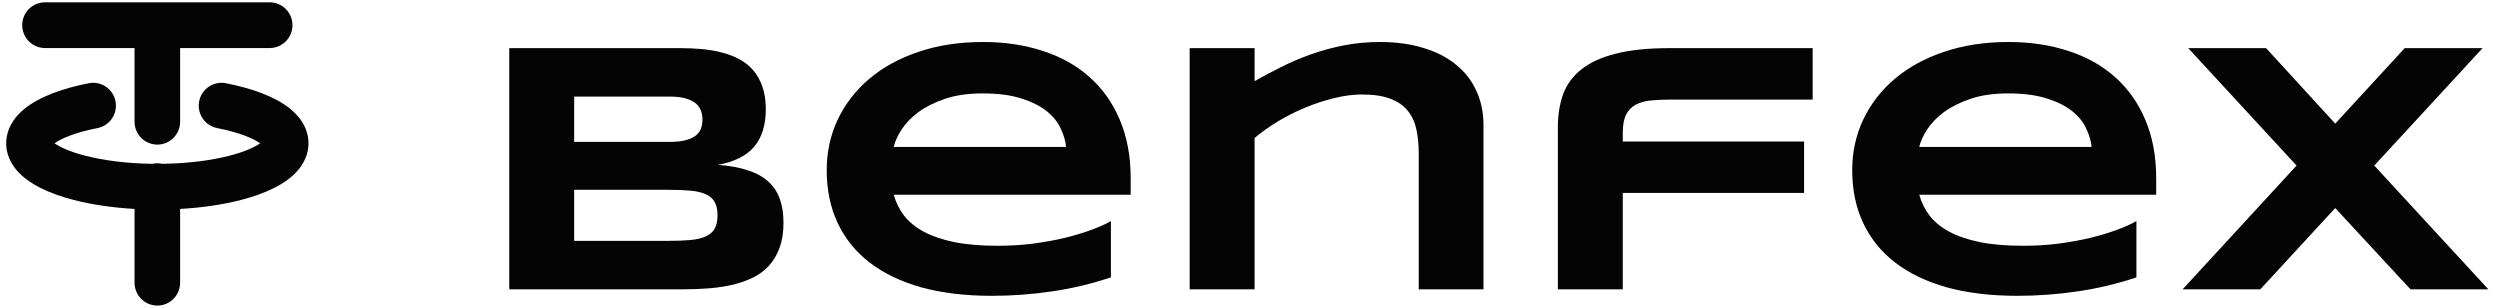 <svg width="203" height="25" viewBox="0 0 203 25" fill="none" xmlns="http://www.w3.org/2000/svg">
<path d="M192.789 13.444L202.054 23.492H195.731L189.62 16.893L183.538 23.492H177.229L186.48 13.444L177.684 3.909H184.007L189.62 10.038L195.262 3.909H201.585L192.789 13.444Z" fill="#040404"/>
<path d="M173.478 22.523C171.877 23.055 170.276 23.435 168.675 23.663C167.083 23.901 165.454 24.02 163.786 24.02C161.655 24.02 159.755 23.791 158.088 23.335C156.43 22.87 155.033 22.2 153.896 21.326C152.759 20.452 151.892 19.383 151.296 18.119C150.699 16.855 150.4 15.425 150.4 13.829C150.4 12.347 150.699 10.974 151.296 9.71C151.902 8.437 152.755 7.334 153.853 6.403C154.962 5.463 156.298 4.731 157.861 4.208C159.424 3.676 161.167 3.41 163.09 3.41C164.862 3.41 166.482 3.652 167.95 4.137C169.428 4.612 170.692 5.32 171.744 6.261C172.805 7.201 173.624 8.361 174.202 9.738C174.79 11.116 175.083 12.703 175.083 14.499V15.81H155.843C156.013 16.428 156.293 16.993 156.681 17.506C157.079 18.019 157.614 18.456 158.287 18.817C158.96 19.178 159.784 19.459 160.76 19.658C161.745 19.858 162.92 19.957 164.284 19.957C165.25 19.957 166.197 19.901 167.126 19.786C168.054 19.663 168.921 19.506 169.726 19.316C170.531 19.117 171.256 18.898 171.9 18.66C172.554 18.423 173.08 18.185 173.478 17.948V22.523ZM169.84 11.933C169.792 11.449 169.646 10.95 169.399 10.437C169.163 9.914 168.784 9.444 168.263 9.026C167.741 8.608 167.059 8.266 166.216 8C165.373 7.724 164.322 7.586 163.062 7.586C161.877 7.586 160.854 7.733 159.992 8.028C159.13 8.323 158.405 8.688 157.818 9.125C157.24 9.563 156.79 10.033 156.468 10.537C156.146 11.04 155.938 11.506 155.843 11.933H169.84Z" fill="#040404"/>
<path d="M135.721 8.085C135.105 8.085 134.551 8.109 134.058 8.156C133.575 8.204 133.163 8.318 132.822 8.498C132.481 8.679 132.22 8.95 132.04 9.311C131.86 9.662 131.77 10.147 131.77 10.765V11.492H146.492V15.668H131.77V23.492H126.499V10.323C126.499 9.316 126.645 8.413 126.939 7.615C127.242 6.817 127.744 6.147 128.445 5.605C129.146 5.054 130.075 4.636 131.231 4.351C132.386 4.056 133.826 3.909 135.55 3.909H147.188V8.085H135.721Z" fill="#040404"/>
<path d="M115.202 23.492V12.518C115.202 11.786 115.14 11.126 115.017 10.537C114.894 9.938 114.662 9.43 114.321 9.011C113.989 8.584 113.52 8.256 112.914 8.028C112.317 7.79 111.545 7.672 110.598 7.672C109.878 7.672 109.12 7.771 108.324 7.971C107.538 8.161 106.756 8.418 105.979 8.741C105.202 9.064 104.459 9.439 103.748 9.867C103.047 10.294 102.422 10.741 101.873 11.206V23.492H96.601V3.909H101.873V6.588C102.536 6.208 103.241 5.833 103.99 5.463C104.738 5.082 105.534 4.74 106.377 4.436C107.22 4.132 108.116 3.885 109.063 3.695C110.01 3.505 111.01 3.41 112.061 3.41C113.378 3.41 114.553 3.572 115.585 3.895C116.627 4.208 117.508 4.66 118.228 5.249C118.948 5.828 119.498 6.536 119.877 7.372C120.265 8.199 120.459 9.125 120.459 10.152V23.492H115.202Z" fill="#040404"/>
<path d="M90.206 22.523C88.605 23.055 87.004 23.435 85.403 23.663C83.812 23.901 82.182 24.02 80.515 24.02C78.383 24.02 76.484 23.791 74.817 23.335C73.159 22.87 71.761 22.2 70.625 21.326C69.488 20.452 68.621 19.383 68.024 18.119C67.427 16.855 67.129 15.425 67.129 13.829C67.129 12.347 67.427 10.974 68.024 9.71C68.63 8.437 69.483 7.334 70.582 6.403C71.69 5.463 73.026 4.731 74.589 4.208C76.152 3.676 77.895 3.41 79.819 3.41C81.59 3.41 83.21 3.652 84.678 4.137C86.156 4.612 87.421 5.32 88.472 6.261C89.534 7.201 90.353 8.361 90.931 9.738C91.518 11.116 91.812 12.703 91.812 14.499V15.81H72.571C72.742 16.428 73.021 16.993 73.41 17.506C73.808 18.019 74.343 18.456 75.016 18.817C75.688 19.178 76.512 19.459 77.488 19.658C78.473 19.858 79.648 19.957 81.012 19.957C81.978 19.957 82.926 19.901 83.854 19.786C84.783 19.663 85.65 19.506 86.455 19.316C87.26 19.117 87.985 18.898 88.629 18.66C89.282 18.423 89.808 18.185 90.206 17.948V22.523ZM86.568 11.933C86.521 11.449 86.374 10.95 86.128 10.437C85.891 9.914 85.512 9.444 84.991 9.026C84.47 8.608 83.788 8.266 82.945 8C82.102 7.724 81.05 7.586 79.79 7.586C78.606 7.586 77.583 7.733 76.721 8.028C75.859 8.323 75.134 8.688 74.547 9.125C73.969 9.563 73.519 10.033 73.197 10.537C72.874 11.04 72.666 11.506 72.571 11.933H86.568Z" fill="#040404"/>
<path d="M63.619 18.09C63.619 18.851 63.519 19.511 63.32 20.072C63.121 20.632 62.842 21.117 62.482 21.525C62.132 21.924 61.705 22.252 61.203 22.509C60.711 22.756 60.161 22.955 59.555 23.107C58.958 23.25 58.319 23.35 57.636 23.407C56.954 23.464 56.248 23.492 55.519 23.492H41.352V3.909H55.263C55.822 3.909 56.381 3.933 56.94 3.98C57.508 4.028 58.048 4.118 58.56 4.251C59.072 4.375 59.545 4.55 59.981 4.778C60.426 5.007 60.81 5.306 61.132 5.676C61.464 6.047 61.719 6.494 61.899 7.016C62.089 7.539 62.184 8.156 62.184 8.869C62.184 10.142 61.871 11.154 61.246 11.905C60.62 12.646 59.635 13.14 58.29 13.387C59.237 13.454 60.047 13.601 60.72 13.829C61.402 14.047 61.956 14.351 62.383 14.741C62.809 15.121 63.121 15.591 63.32 16.152C63.519 16.703 63.619 17.349 63.619 18.09ZM57.04 9.71C57.04 9.463 57.002 9.23 56.926 9.011C56.85 8.783 56.713 8.584 56.514 8.413C56.315 8.242 56.045 8.104 55.704 8C55.363 7.895 54.927 7.843 54.397 7.843H46.623V11.52H54.397C54.927 11.52 55.363 11.473 55.704 11.377C56.045 11.282 56.315 11.154 56.514 10.993C56.713 10.831 56.85 10.641 56.926 10.422C57.002 10.194 57.04 9.957 57.04 9.71ZM58.262 17.478C58.262 17.031 58.186 16.675 58.034 16.409C57.883 16.133 57.646 15.924 57.324 15.781C57.002 15.63 56.585 15.53 56.073 15.482C55.562 15.435 54.951 15.411 54.24 15.411H46.623V19.558H54.24C54.951 19.558 55.562 19.535 56.073 19.487C56.585 19.44 57.002 19.34 57.324 19.188C57.646 19.036 57.883 18.827 58.034 18.561C58.186 18.285 58.262 17.924 58.262 17.478Z" fill="#040404"/>
<path d="M10.925 22.956V16.966C9.156 16.865 7.453 16.618 5.966 16.231C4.074 15.74 2.248 14.955 1.257 13.703C0.7 12.998 0.359 12.075 0.557 11.051C0.743 10.091 1.342 9.363 1.976 8.846C3.209 7.837 5.124 7.165 7.209 6.757C8.213 6.561 9.184 7.218 9.38 8.224C9.575 9.23 8.921 10.205 7.918 10.401C6.156 10.745 5 11.226 4.429 11.635C4.819 11.913 5.591 12.299 6.894 12.638C8.433 13.038 10.352 13.274 12.377 13.302C12.506 13.274 12.639 13.258 12.776 13.258C12.912 13.258 13.045 13.274 13.173 13.302C15.199 13.274 17.118 13.038 18.658 12.638C19.96 12.3 20.731 11.913 21.122 11.635C20.55 11.226 19.395 10.745 17.634 10.401C16.631 10.205 15.976 9.23 16.172 8.224C16.367 7.218 17.339 6.561 18.342 6.757C20.427 7.165 22.342 7.837 23.576 8.846C24.209 9.363 24.809 10.091 24.995 11.051C25.193 12.075 24.852 12.998 24.294 13.703C23.303 14.955 21.477 15.74 19.586 16.231C18.098 16.618 16.396 16.865 14.626 16.966V22.956C14.626 23.981 13.798 24.812 12.776 24.812C11.754 24.812 10.925 23.981 10.925 22.956ZM10.925 9.886V3.901H3.654C2.632 3.901 1.804 3.07 1.804 2.044C1.804 1.019 2.632 0.188 3.654 0.188H21.897C22.919 0.188 23.748 1.019 23.748 2.044C23.748 3.07 22.919 3.901 21.897 3.901H14.626V9.886C14.626 10.911 13.798 11.742 12.776 11.742C11.754 11.742 10.925 10.911 10.925 9.886Z" fill="#040404"/>
</svg>
